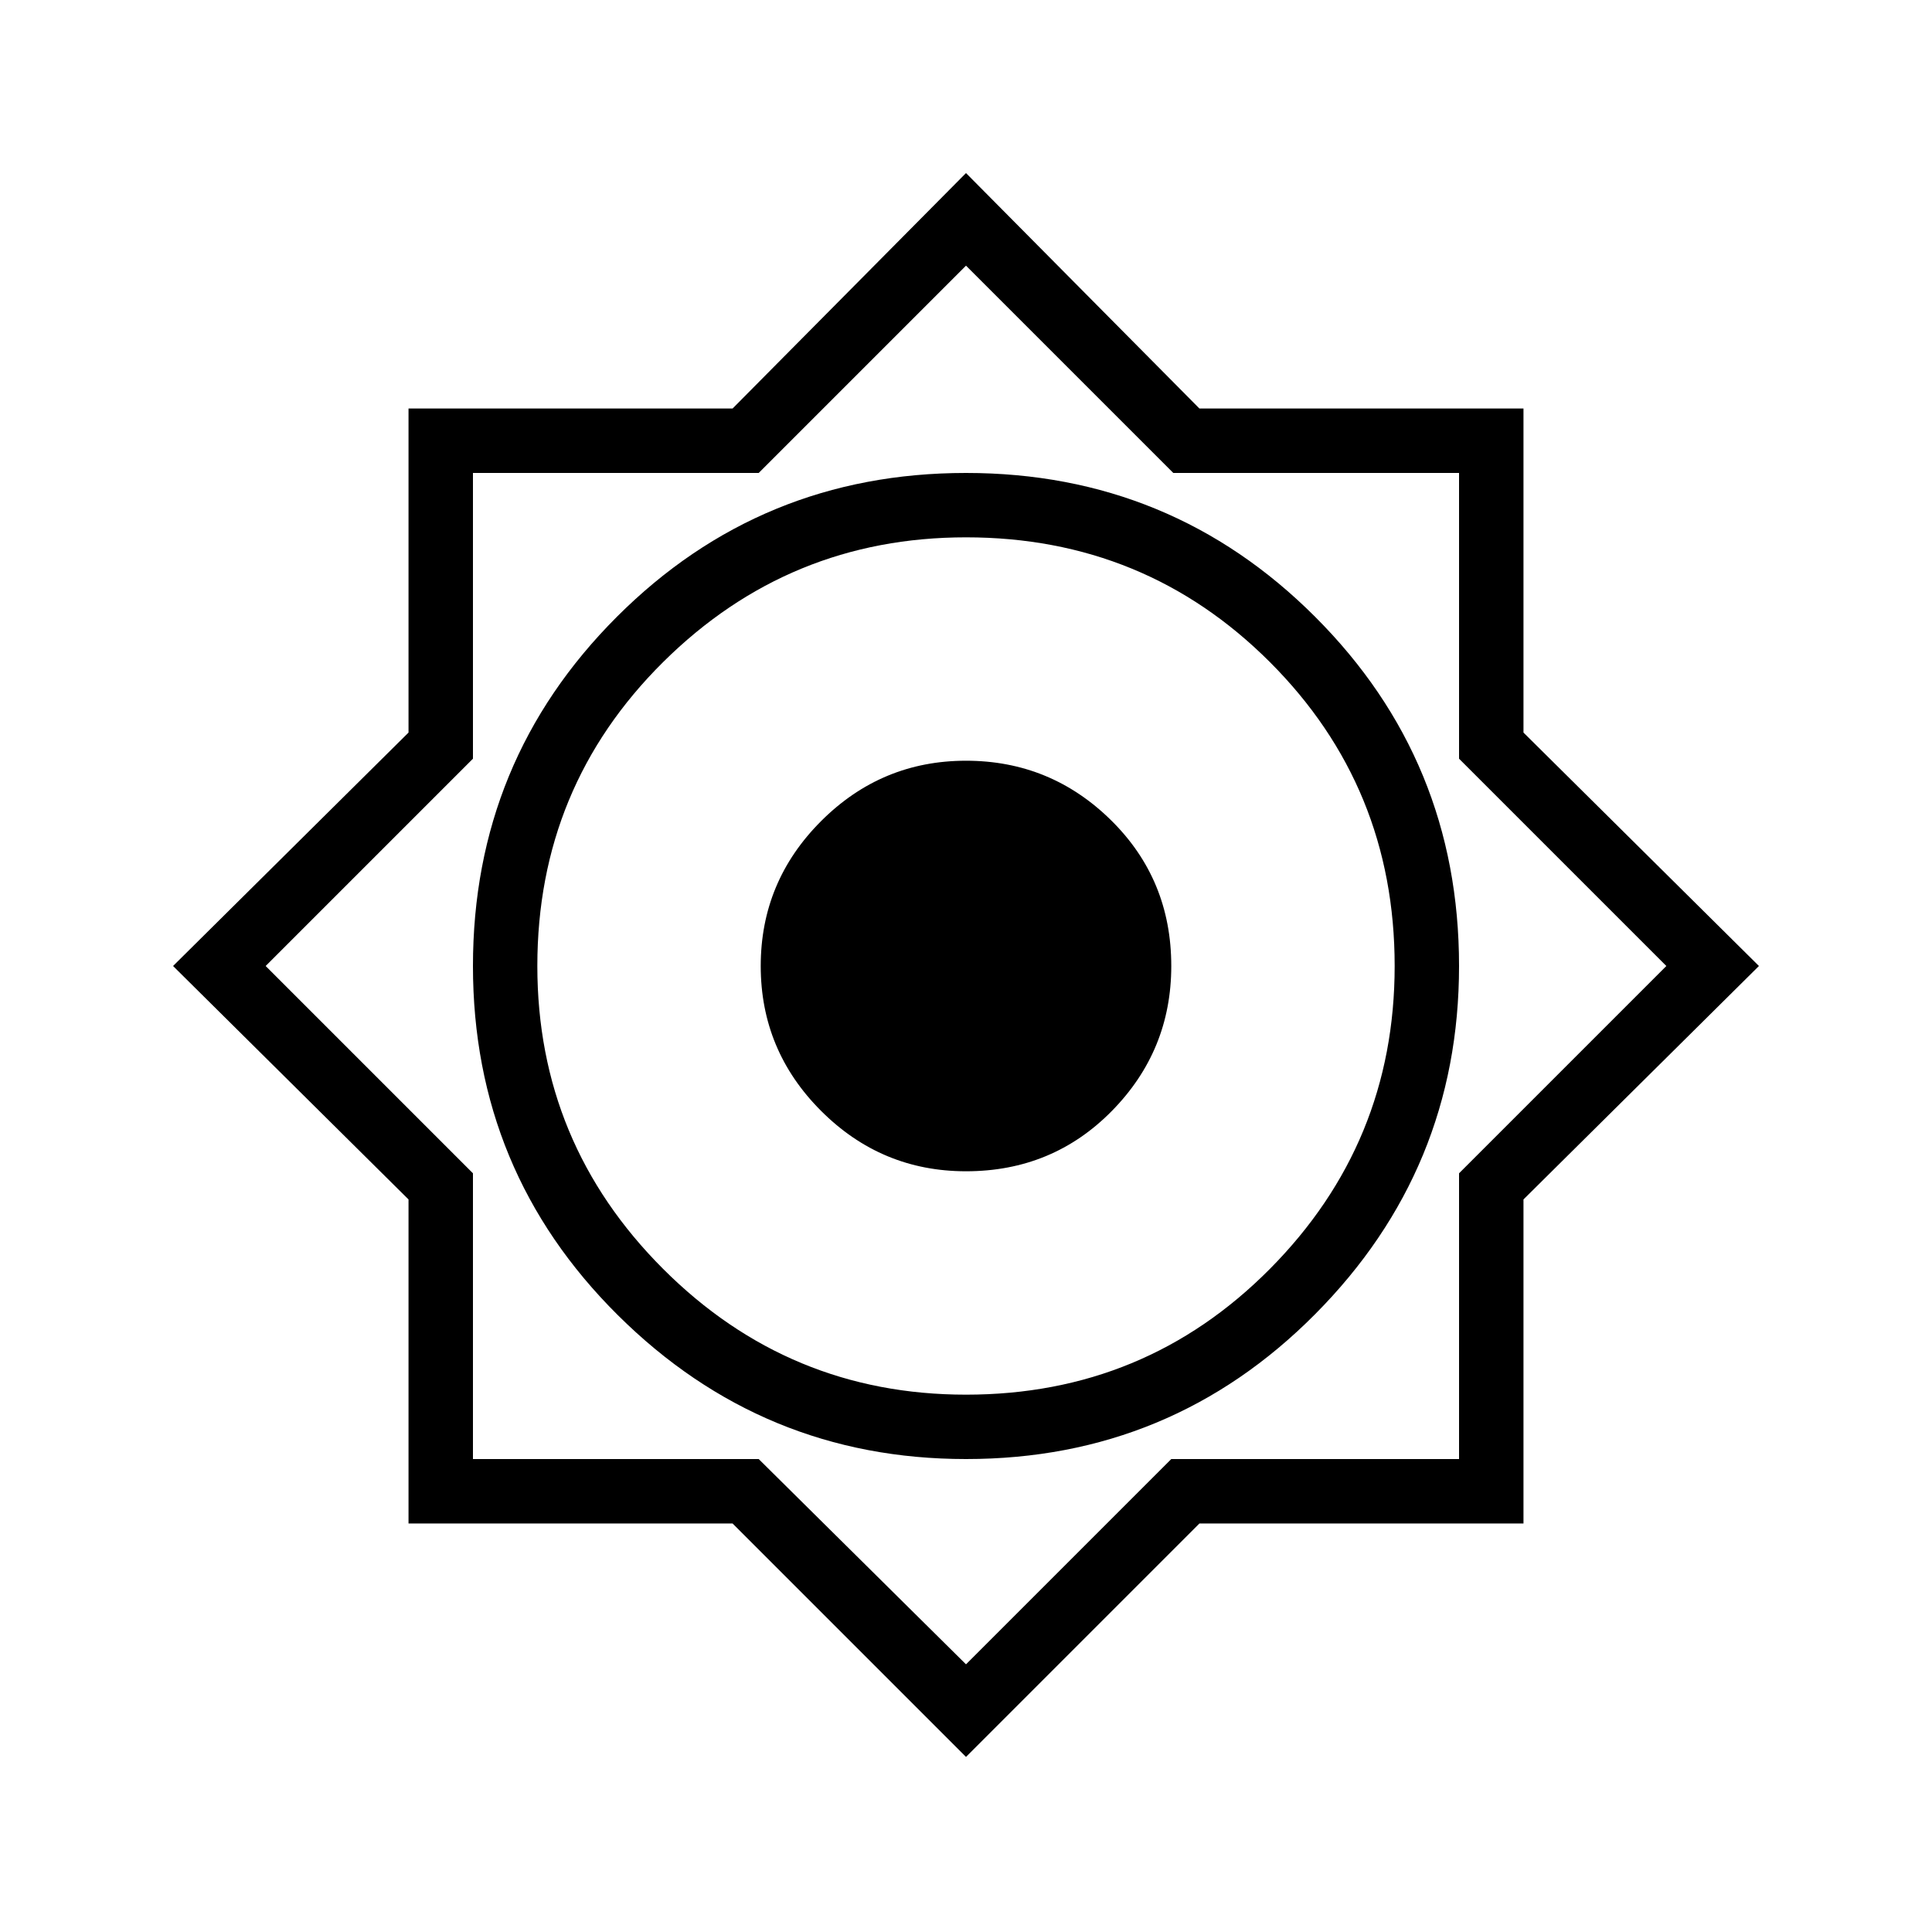 <svg xmlns="http://www.w3.org/2000/svg" height="40" width="40"><path d="m20 36.375-4.833-4.833H8.458v-6.709L3.583 20l4.875-4.833V8.458h6.709L20 3.583l4.833 4.875h6.709v6.709L36.417 20l-4.875 4.833v6.709h-6.709Zm0-6.167q4.25 0 7.229-3T30.208 20q0-4.25-2.979-7.229T20 9.792q-4.25 0-7.229 2.979T9.792 20q0 4.25 3 7.229T20 30.208Zm0-1.333q-3.667 0-6.271-2.604T11.125 20q0-3.708 2.604-6.292 2.604-2.583 6.271-2.583 3.708 0 6.292 2.583 2.583 2.584 2.583 6.292 0 3.667-2.583 6.271-2.584 2.604-6.292 2.604Zm0 5.583 4.25-4.25h5.958v-5.916L34.5 20l-4.292-4.292V9.792h-5.916L20 5.5l-4.292 4.292H9.792v5.916L5.5 20l4.292 4.292v5.916h5.916ZM20 20Zm0 4.25q-1.75 0-3-1.25t-1.25-3q0-1.75 1.25-3t3-1.25q1.75 0 3 1.229T24.25 20q0 1.75-1.229 3T20 24.25Z"/></svg>